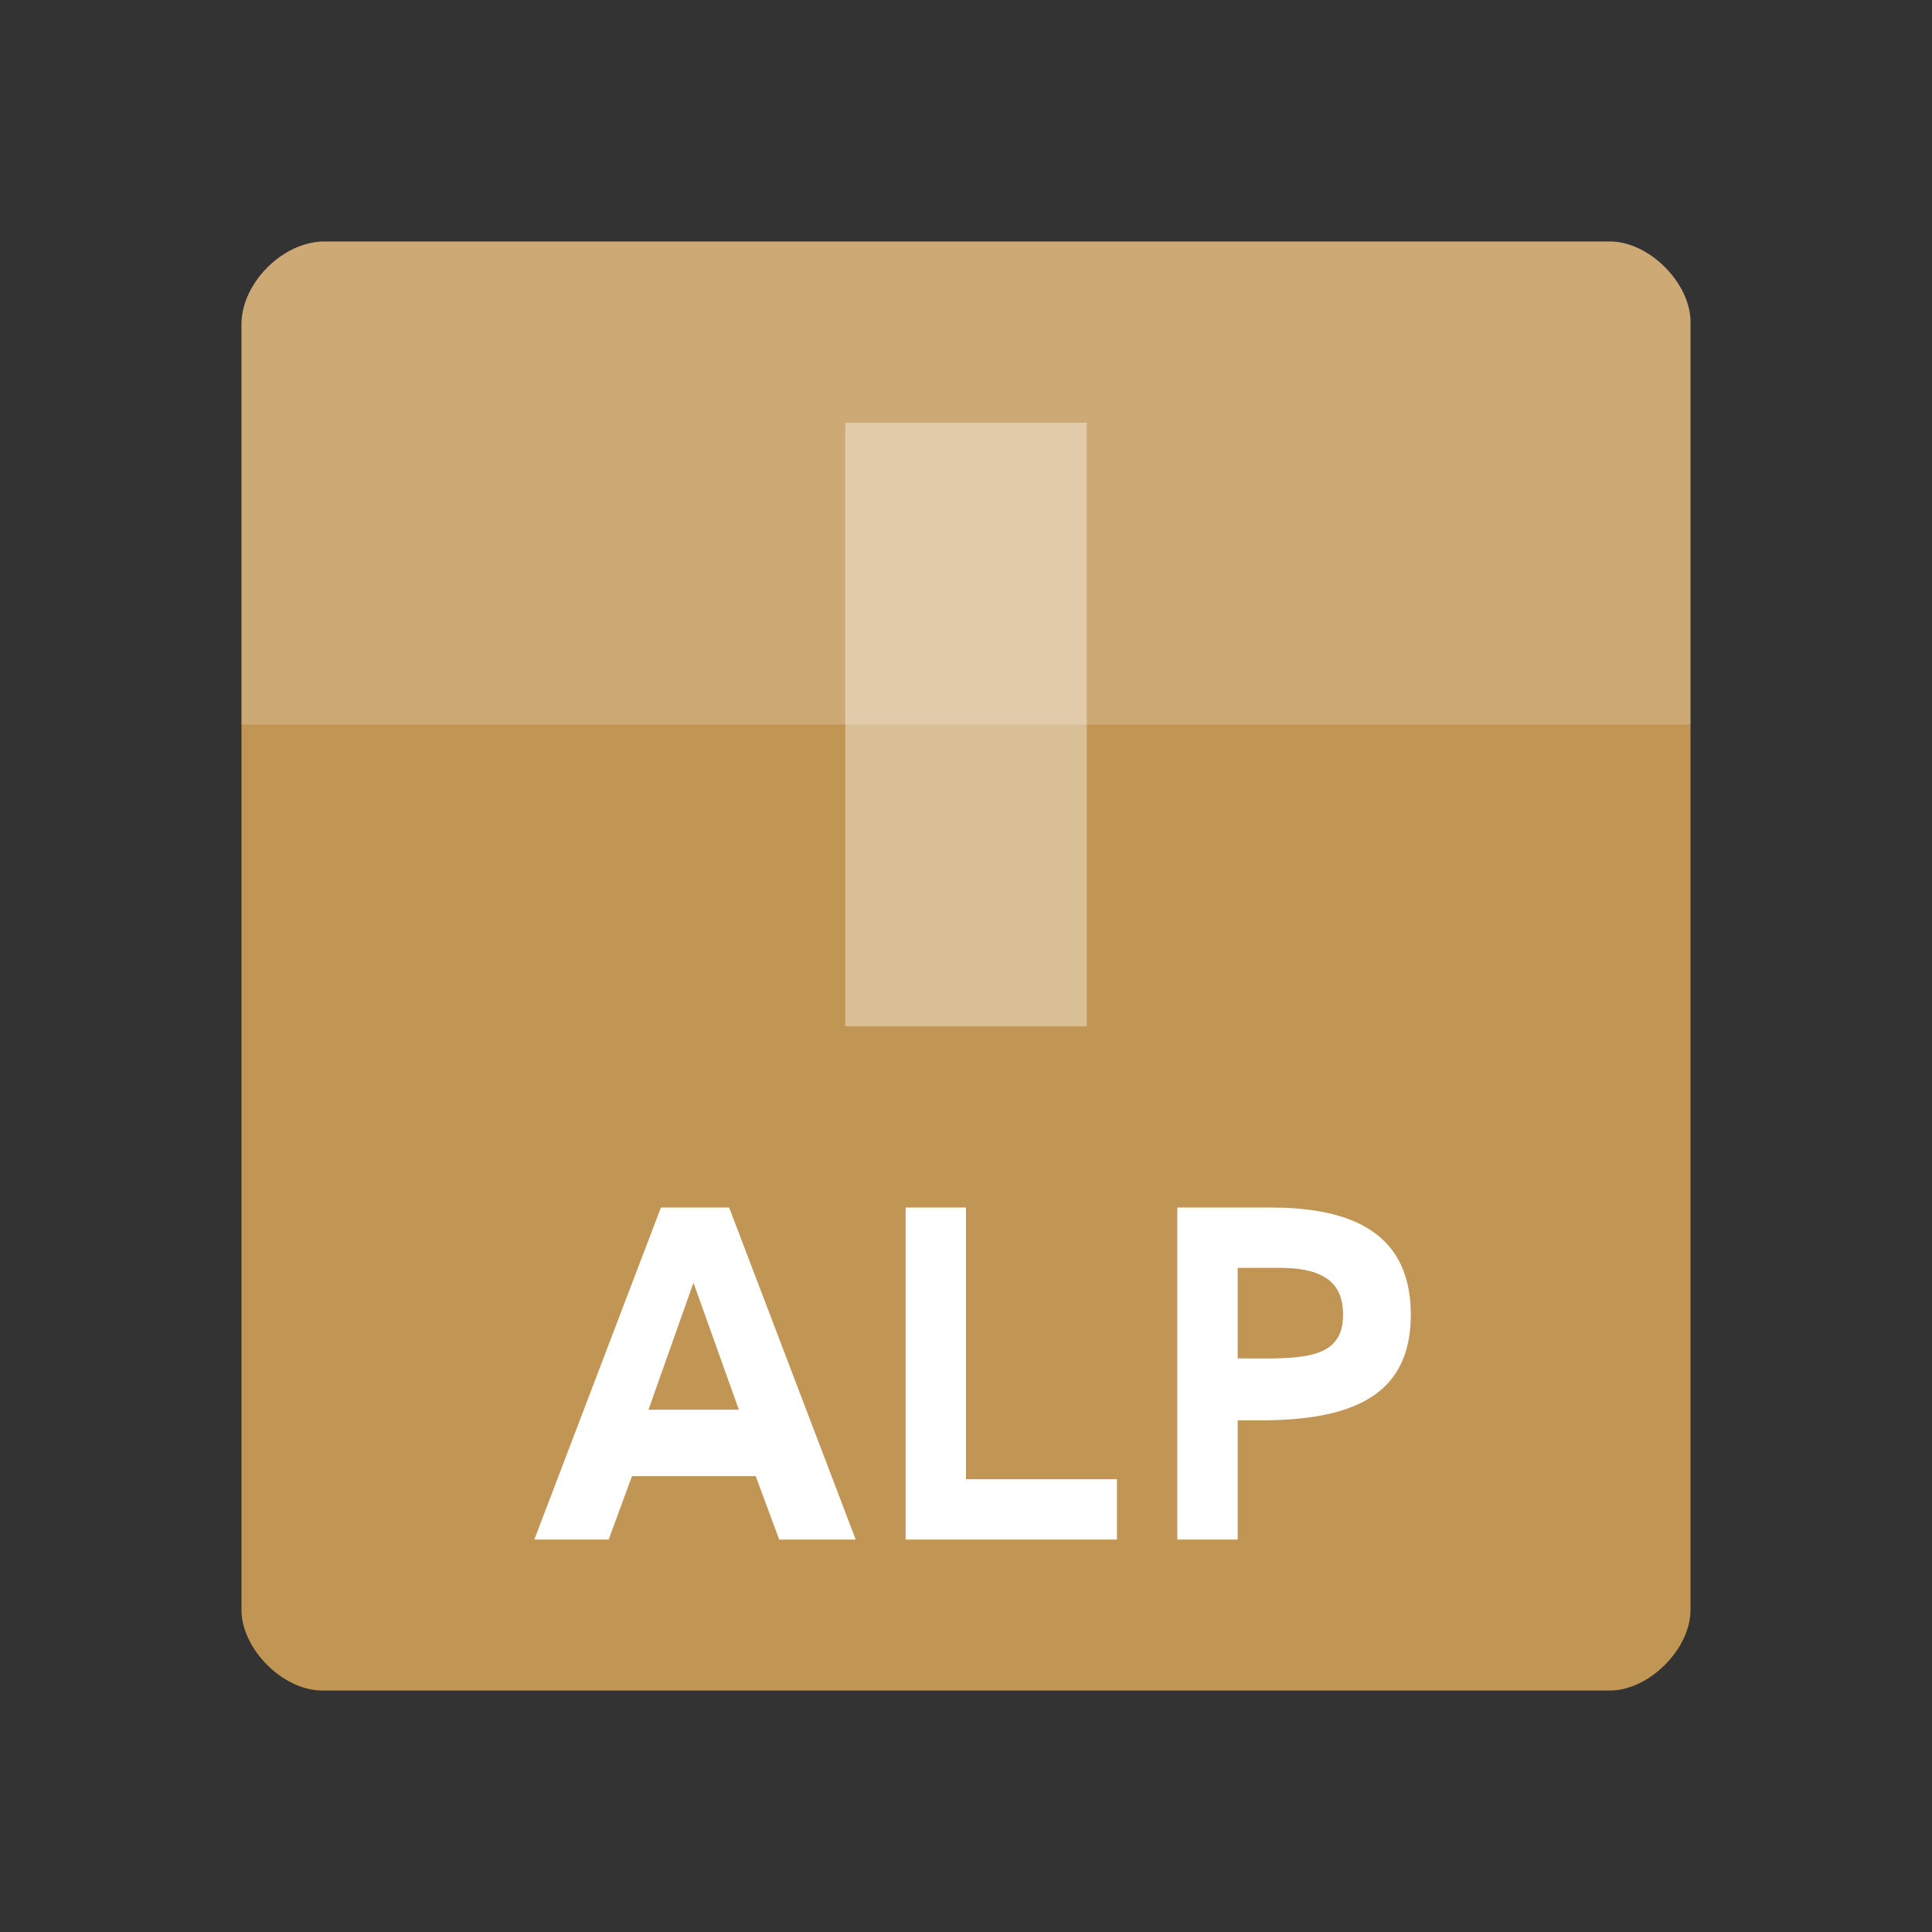 <svg version="1.1" viewBox="0 0 64 64" xmlns="http://www.w3.org/2000/svg">
 <rect x="0" y="0" width="64" height="64" fill="#333333" stroke="none"/>
 <path d="m10.742 8c-1.367 0-2.742 1.375-2.742 2.742v42.594c0 1.289 1.375 2.664 2.664 2.664h42.672c1.289 0 2.664-1.375 2.664-2.664v-42.672c0-1.289-1.375-2.664-2.664-2.664" style="fill:#c19553"/>
 <path d="m10.742 8c-1.367 0-2.742 1.375-2.742 2.742v13.258h48v-13.336c0-1.289-1.375-2.664-2.664-2.664" style="fill-opacity:.196;fill:#fff"/>
 <path d="m28 14v20h8v-20" style="fill-opacity:.392;fill:#fff"/>
 <path d="m21.894 40-4.194 11h2.462l0.773-2.1h4.099l0.778 2.1h2.535l-4.194-11zm8.106 0v11h7v-2h-5v-9zm9 0v11h2v-3.951h1.015c2.985-0.049 4.73-0.954 4.72-3.521-0.011-2.953-2.379-3.528-4.677-3.528zm2 2h1.413c1.617 0 2.066 0.643 2.078 1.519 0.017 1.305-0.991 1.447-2.275 1.481h-1.216zm-18.028 0.492 1.504 4.208h-2.995z" style="fill:#fff"/>
</svg>
